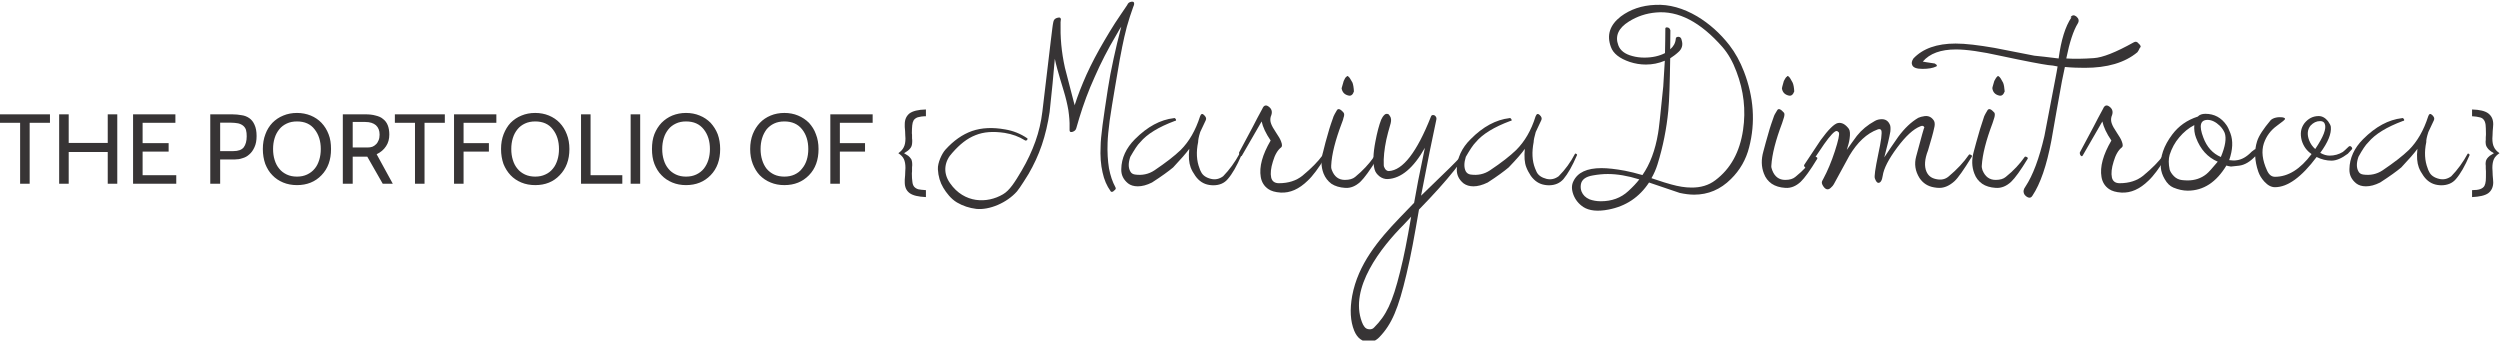 <?xml version="1.0" encoding="UTF-8"?>
<!DOCTYPE svg PUBLIC "-//W3C//DTD SVG 1.1//EN" "http://www.w3.org/Graphics/SVG/1.1/DTD/svg11.dtd">
<!-- Creator: CorelDRAW X6 -->
<svg xmlns="http://www.w3.org/2000/svg" xml:space="preserve" width="14.41in" height="1.963in" version="1.1" style="shape-rendering:geometricPrecision; text-rendering:geometricPrecision; image-rendering:optimizeQuality; fill-rule:evenodd; clip-rule:evenodd"
viewBox="0 0 14410 1963"
 xmlns:xlink="http://www.w3.org/1999/xlink">
 <defs>
  <style type="text/css">
   <![CDATA[
    .fil0 {fill:#373435;fill-rule:nonzero}
   ]]>
  </style>
 </defs>
 <g id="Layer_x0020_1">
  <g id="_1098740480">
   <path class="fil0" d="M14234 896c-26,61 -52,106 -78,136 -20,24 -49,36 -85,36 -7,0 -14,-1 -22,-2 -32,-5 -59,-22 -80,-52 -12,-17 -21,-33 -27,-49 -10,-27 -13,-62 -8,-107 -18,25 -49,60 -93,107 -25,21 -66,51 -122,87 -30,15 -57,22 -82,22 -23,0 -42,-6 -56,-17 -27,-22 -40,-49 -39,-82 1,-64 28,-122 79,-173 72,-72 146,-112 224,-121 3,-2 8,0 12,7 2,6 0,9 -6,9 -94,35 -161,76 -200,123 -16,15 -35,44 -57,84 -12,35 -12,63 0,84 5,10 14,16 27,18 41,6 79,-2 112,-24 65,-44 116,-83 152,-118 48,-48 85,-112 111,-193 5,-15 12,-18 22,-9 12,11 16,21 11,31 -7,14 -17,37 -32,68 -9,28 -13,47 -12,58 -12,57 -9,108 8,151 2,7 5,14 9,21 9,19 28,33 57,40 25,6 48,1 70,-15 37,-38 68,-81 94,-129 1,-2 3,-3 6,-1 5,3 7,6 5,10z"/>
   <path class="fil0" d="M13400 714c-4,-11 -13,-16 -27,-16 -21,0 -39,9 -55,26 -18,22 -21,51 -8,85 8,20 19,36 35,50 47,-70 66,-118 55,-145zm155 148c-4,5 -12,13 -22,24 -36,27 -67,40 -94,40 -29,0 -58,-7 -86,-21 -87,116 -167,174 -240,174 -22,0 -42,-11 -62,-33 -16,-18 -27,-36 -34,-56 -22,-64 -24,-123 -7,-176 10,-32 37,-72 78,-121 7,-7 17,-12 30,-15 12,-3 25,-3 36,-2 12,2 17,5 17,9 1,4 -15,17 -47,40 -36,26 -61,60 -75,101 -15,45 -9,97 18,156 11,25 26,37 46,37 76,0 146,-44 211,-131 -28,-19 -47,-45 -57,-79 -10,-39 -5,-71 16,-99 22,-27 49,-41 82,-41 20,0 38,10 54,30 10,14 15,24 16,32 4,39 -16,89 -61,150 19,11 37,16 54,16 27,0 53,-7 76,-21 5,-4 17,-14 34,-31 5,-4 10,-4 15,1 6,6 7,12 2,16zm-772 70c-58,-25 -100,-71 -125,-138 -9,-23 -12,-48 -10,-73 -33,17 -62,41 -87,71 -25,29 -43,63 -55,100 -7,24 -7,52 0,86 4,12 12,25 25,38 13,13 29,20 46,22 11,1 22,2 32,2 42,0 78,-12 108,-36 13,-10 34,-34 66,-72zm40 -166c-6,-14 -15,-28 -28,-41 -23,-22 -47,-34 -70,-34 -43,0 -51,34 -25,102 20,54 54,92 101,112 26,-62 33,-108 22,-139zm190 111c-1,5 -5,12 -12,22 -32,34 -63,52 -95,56 -28,3 -44,5 -47,5 -13,-2 -22,-4 -26,-6 -58,96 -132,145 -223,145 -27,0 -54,-6 -83,-18 -19,-8 -36,-24 -50,-49 -13,-22 -20,-44 -22,-65 -5,-63 17,-127 66,-192 37,-49 85,-83 147,-103 10,-11 25,-16 44,-16 51,0 92,22 122,66 7,10 14,25 22,46 16,43 14,95 -7,155 17,2 31,3 41,1 30,-3 59,-19 89,-50 0,0 5,-4 16,-12 5,-4 9,-3 12,2 5,4 6,8 6,13z"/>
   <path class="fil0" d="M12484 908c-38,61 -71,106 -100,133 -50,49 -102,72 -156,69 -32,-2 -55,-9 -71,-20 -24,-16 -39,-40 -44,-70 -10,-58 9,-128 57,-210 -28,-41 -45,-78 -52,-110 -21,37 -59,102 -113,196 -4,7 -9,6 -15,-4 -2,-4 -2,-9 -2,-13 6,-11 33,-61 79,-148 16,-31 34,-66 55,-104 9,-22 23,-25 41,-9 15,13 18,31 8,53 -4,13 -4,28 2,43 4,11 13,28 28,50 15,22 25,39 29,51 7,18 7,29 1,34 -21,16 -37,44 -48,82 -12,38 -15,69 -10,92 5,22 20,33 45,33 55,0 100,-15 135,-43 52,-43 90,-82 114,-115 2,-3 6,-3 12,0 6,3 8,6 5,10z"/>
   <path class="fil0" d="M12327 251c13,11 15,19 7,25 -4,10 -9,18 -14,25 -73,61 -175,90 -303,90 -35,0 -73,-1 -115,-5 -5,23 -11,51 -17,82 -21,114 -41,229 -61,343 -27,143 -63,248 -109,317 -9,15 -22,15 -38,2 -5,-4 -9,-9 -11,-15 -5,-12 -2,-25 9,-40 43,-65 79,-162 109,-291 21,-109 42,-219 63,-329 5,-27 10,-51 13,-72 -19,-4 -37,-7 -55,-8 -37,-5 -128,-22 -273,-53 -112,-25 -198,-37 -258,-37 -87,0 -151,23 -191,70 1,1 24,4 69,11 2,1 5,4 11,8 2,5 1,7 -2,9 -21,10 -47,14 -80,14 -33,0 -53,-7 -59,-22 -5,-11 -3,-23 7,-38 54,-57 135,-86 243,-86 57,0 131,9 224,25 77,15 153,30 230,45 30,3 77,8 140,16 14,-105 38,-184 74,-237l-6 0c10,-14 21,-15 34,-5 14,12 17,25 9,39 -26,42 -48,109 -67,203 47,3 100,2 158,-2 51,-3 127,-33 231,-91 10,-6 20,-4 28,7z"/>
   <path class="fil0" d="M11687 916c-40,66 -72,110 -95,132 -27,25 -56,37 -88,35 -32,-2 -59,-10 -79,-24 -21,-15 -36,-34 -45,-59 -15,-39 -16,-81 -3,-127 7,-28 19,-70 36,-129 4,-13 12,-38 24,-74 3,-7 9,-18 18,-33 8,-14 21,-10 41,13 3,6 3,16 -1,29 -2,6 -5,17 -10,31 -37,98 -58,179 -62,245 -1,7 1,16 4,26 15,37 40,56 76,56 26,0 45,-6 58,-17 45,-36 81,-75 109,-115 2,-3 6,-3 12,0 6,3 8,6 5,11z"/>
   <path class="fil0" d="M11546 477c5,12 7,28 9,50 -7,19 -17,27 -31,24 -23,-5 -37,-19 -40,-42 -1,-1 3,-15 11,-42l9 -16c3,-5 6,-8 9,-10 1,-4 4,-4 9,0 6,4 14,16 24,36z"/>
   <path class="fil0" d="M11365 904c-46,75 -79,122 -100,141 -28,25 -57,38 -86,38 -10,0 -21,-1 -31,-3 -36,-6 -64,-24 -84,-54 -25,-40 -31,-81 -19,-125 30,-113 46,-169 47,-167 -4,-9 -11,-11 -23,-6 -41,16 -85,57 -134,123 -49,66 -77,120 -83,162 -4,28 -13,41 -25,41 -7,0 -14,-8 -20,-25 -5,-10 2,-57 19,-139 17,-78 23,-125 18,-138 -3,-8 -11,-10 -21,-6 -63,23 -117,74 -163,151 -30,55 -60,110 -90,165 -3,6 -9,13 -18,21 -15,14 -30,10 -43,-10 -8,-12 -10,-22 -6,-30l8 -15c23,-43 45,-95 65,-156 20,-62 28,-98 23,-109 -5,-5 -9,-8 -13,-8 -12,0 -36,25 -72,76 -32,47 -63,93 -94,139 -3,6 -9,3 -17,-7 -5,-5 -6,-10 -2,-15 31,-46 62,-93 93,-140 45,-62 79,-95 100,-99 22,-4 43,7 63,34 7,11 8,30 4,57 -2,17 -8,38 -16,64 19,-28 39,-55 58,-81 28,-35 62,-63 104,-86 12,-7 26,-10 40,-10 21,0 36,10 45,29 5,8 6,22 4,42 -6,35 -18,85 -35,149 26,-40 53,-79 80,-118 37,-50 75,-86 116,-110 9,-4 22,-8 38,-10 23,-2 40,7 53,28 5,11 5,25 0,43 -5,25 -17,67 -35,127 -20,51 -22,92 -9,122 10,23 27,37 54,43 30,7 54,2 74,-15 49,-41 87,-82 116,-124 2,-4 6,-4 13,0 5,2 7,6 4,11z"/>
   <path class="fil0" d="M10474 916c-40,66 -72,110 -95,132 -27,25 -56,37 -88,35 -32,-2 -58,-10 -79,-24 -21,-15 -36,-34 -45,-59 -15,-39 -16,-81 -3,-127 7,-28 19,-70 36,-129 4,-13 12,-38 25,-74 2,-7 9,-18 18,-33 7,-14 20,-10 40,13 4,6 3,16 -1,29 -2,6 -5,17 -10,31 -37,98 -58,179 -62,245 -1,7 1,16 5,26 14,37 39,56 75,56 26,0 45,-6 58,-17 45,-36 81,-75 109,-115 2,-3 6,-3 12,0 6,3 8,6 5,11z"/>
   <path class="fil0" d="M10333 477c5,12 8,28 9,50 -7,19 -17,27 -31,24 -23,-5 -37,-19 -40,-42 0,-1 3,-15 11,-42l9 -16c3,-5 6,-8 10,-10 0,-4 3,-4 9,0 5,4 13,16 23,36z"/>
   <path class="fil0" d="M9449 1034c-67,-21 -128,-31 -182,-31 -28,0 -57,3 -85,8 -43,7 -66,25 -70,53 -2,14 -1,27 4,40 8,20 23,35 46,45 19,7 41,11 65,11 63,0 116,-19 159,-59 26,-24 47,-46 63,-67zm480 -762c-127,-145 -255,-212 -384,-200 -57,5 -108,22 -156,52 -61,38 -81,84 -61,137 11,30 38,51 81,62 21,6 45,9 69,9 46,0 86,-9 119,-26 1,-51 2,-97 2,-139 -1,-7 3,-10 11,-9 9,1 14,5 17,14 1,3 2,5 1,9 0,24 0,58 -1,103 19,-16 30,-36 32,-59 0,-9 5,-13 16,-13 10,1 16,7 18,19 9,28 2,52 -21,71 -14,13 -30,24 -45,34 -2,139 -5,240 -11,303 -10,102 -30,205 -62,308 -9,29 -21,56 -35,80 59,20 97,32 114,36 43,12 81,18 115,18 54,1 101,-13 139,-42 88,-66 141,-162 160,-290 17,-114 4,-226 -38,-336 -21,-57 -48,-104 -80,-141zm39 -12c34,44 62,95 84,152 57,148 67,294 30,437 -18,71 -53,132 -105,183 -60,60 -131,90 -212,90 -27,0 -55,-4 -83,-10 -1,0 -60,-20 -177,-60 -56,85 -134,137 -234,156 -62,12 -111,7 -145,-15 -27,-18 -46,-42 -57,-71 -11,-30 -11,-55 0,-77 24,-51 78,-76 162,-76 36,0 81,5 135,15 30,6 64,14 101,25 44,-63 74,-144 90,-240 4,-19 14,-109 30,-271 2,-28 5,-77 9,-148 -36,15 -72,22 -109,22 -32,0 -62,-5 -93,-15 -59,-20 -96,-49 -109,-87 -25,-68 -6,-126 57,-175 55,-41 121,-64 200,-67 79,-4 160,19 240,66 70,42 132,97 186,166z"/>
   <path class="fil0" d="M9089 896c-26,61 -52,106 -77,136 -21,24 -49,36 -85,36 -7,0 -15,-1 -22,-2 -33,-5 -59,-22 -81,-52 -11,-17 -20,-33 -26,-49 -11,-27 -13,-62 -9,-107 -17,25 -48,60 -93,107 -25,21 -65,51 -121,87 -31,15 -58,22 -82,22 -23,0 -42,-6 -57,-17 -27,-22 -40,-49 -39,-82 2,-64 28,-122 80,-173 71,-72 146,-112 223,-121 4,-2 8,0 12,7 3,6 1,9 -6,9 -94,35 -161,76 -200,123 -15,15 -34,44 -57,84 -11,35 -11,63 0,84 6,10 15,16 27,18 42,6 79,-2 112,-24 66,-44 116,-83 152,-118 48,-48 86,-112 111,-193 6,-15 13,-18 23,-9 12,11 15,21 10,31 -6,14 -17,37 -32,68 -8,28 -12,47 -12,58 -11,57 -9,108 8,151 3,7 6,14 9,21 9,19 29,33 57,40 25,6 48,1 70,-15 38,-38 69,-81 94,-129 2,-2 4,-3 6,-1 6,3 8,6 5,10z"/>
   <path class="fil0" d="M7638 908c-38,61 -71,106 -100,133 -50,49 -102,72 -156,69 -32,-2 -55,-9 -71,-20 -24,-16 -39,-40 -44,-70 -10,-58 9,-128 57,-210 -28,-41 -45,-78 -52,-110 -21,37 -59,102 -113,196 -4,7 -9,6 -15,-4 -2,-4 -2,-9 -2,-13 6,-11 33,-61 79,-148 16,-31 34,-66 55,-104 9,-22 23,-25 41,-9 15,13 18,31 8,53 -4,13 -4,28 2,43 4,11 13,28 28,50 15,22 25,39 29,51 7,18 7,29 1,34 -21,16 -37,44 -48,82 -12,38 -15,69 -10,92 5,22 20,33 45,33 55,0 100,-15 135,-43 52,-43 90,-82 114,-115 2,-3 6,-3 12,0 6,3 8,6 5,10z"/>
   <path class="fil0" d="M7796 477c4,12 7,28 8,50 -6,19 -17,27 -30,24 -24,-5 -37,-19 -41,-42 0,-1 4,-15 12,-42l8 -16c3,-5 6,-8 10,-10 0,-4 3,-4 9,0 6,4 13,16 24,36z"/>
   <path class="fil0" d="M7937 916c-41,66 -73,110 -96,132 -27,25 -56,37 -87,35 -32,-2 -59,-10 -80,-24 -20,-15 -35,-34 -45,-59 -15,-39 -16,-81 -2,-127 6,-28 18,-70 35,-129 4,-13 12,-38 25,-74 3,-7 9,-18 18,-33 7,-14 21,-10 40,13 4,6 4,16 -1,29 -1,6 -4,17 -10,31 -37,98 -58,179 -61,245 -1,7 0,16 4,26 14,37 39,56 75,56 26,0 46,-6 59,-17 44,-36 80,-75 108,-115 3,-3 7,-3 12,0 7,3 8,6 6,11z"/>
   <path class="fil0" d="M7155 896c-26,61 -52,106 -78,136 -20,24 -48,36 -84,36 -8,0 -15,-1 -23,-2 -32,-5 -59,-22 -80,-52 -12,-17 -21,-33 -27,-49 -10,-27 -13,-62 -8,-107 -18,25 -49,60 -93,107 -25,21 -66,51 -122,87 -30,15 -57,22 -82,22 -23,0 -42,-6 -56,-17 -27,-22 -40,-49 -39,-82 1,-64 28,-122 79,-173 72,-72 146,-112 224,-121 3,-2 8,0 12,7 2,6 0,9 -6,9 -94,35 -161,76 -200,123 -16,15 -34,44 -57,84 -12,35 -12,63 0,84 5,10 14,16 27,18 41,6 79,-2 112,-24 65,-44 116,-83 152,-118 48,-48 85,-112 111,-193 5,-15 13,-18 22,-9 12,11 16,21 11,31 -7,14 -17,37 -32,68 -9,28 -12,47 -12,58 -12,57 -9,108 8,151 2,7 5,14 9,21 9,19 28,33 57,40 25,6 48,1 70,-15 37,-38 68,-81 94,-129 1,-2 3,-3 6,-1 5,3 7,6 5,10z"/>
   <path class="fil0" d="M6430 1090c-1,3 -4,6 -9,9 -2,2 -4,4 -5,5 -3,1 -5,2 -7,2 -3,0 -5,-1 -7,-3 0,0 0,0 0,0 0,0 -1,-1 -1,-2 -21,-29 -37,-65 -46,-108 -10,-43 -14,-94 -11,-151 0,-25 4,-65 11,-120 8,-55 17,-125 31,-211 0,0 0,0 0,0 8,-53 19,-110 33,-174 12,-57 27,-118 44,-183 -3,5 -6,10 -10,15 -7,12 -13,23 -20,35 -47,79 -88,159 -123,239 -36,79 -65,158 -89,237 0,0 0,0 0,0 -6,19 -11,39 -17,58 -1,5 -3,8 -6,12 -3,3 -6,6 -11,8 -6,3 -11,4 -15,3 -5,-1 -7,-5 -7,-12 0,0 0,0 0,0 0,-5 0,-11 0,-16 0,0 0,0 0,0 1,-31 -2,-63 -7,-98 -6,-35 -15,-73 -27,-112 0,0 0,0 0,0 -15,-50 -28,-92 -37,-126 -6,-23 -11,-42 -14,-58 -4,48 -9,96 -13,143 -6,56 -11,110 -17,164 0,0 0,0 0,0 -10,67 -25,131 -45,190 -20,59 -46,114 -76,166 -3,5 -51,83 -67,101 -58,66 -159,109 -235,101 -40,-5 -77,-17 -111,-37 -34,-20 -61,-55 -79,-85 -18,-30 -29,-66 -31,-106 0,0 0,0 0,-1 -2,-36 23,-90 43,-112 48,-53 98,-88 154,-108 56,-19 118,-22 191,-9 47,8 89,25 127,51 1,0 1,1 2,1 0,1 0,2 -1,2 -1,4 -1,7 -1,7 -1,0 -1,1 -2,1 -2,1 -4,2 -5,2 -3,1 -5,0 -6,-1 -35,-22 -74,-36 -117,-43 -67,-10 -121,-6 -168,13 -49,19 -91,53 -134,102 -43,45 -58,112 -13,175 41,59 95,88 149,96 55,8 110,-5 156,-32 38,-22 68,-69 108,-137 33,-56 59,-112 79,-168 20,-56 33,-113 40,-171 7,-60 14,-116 20,-168 6,-52 12,-99 17,-143 8,-72 16,-131 21,-174 0,0 0,0 0,0 1,-10 3,-20 5,-31 0,0 0,0 0,0 1,-6 3,-11 6,-15 3,-4 8,-7 13,-9 6,-2 11,-3 15,-3 3,0 5,1 6,2 2,2 3,4 4,7 0,2 0,4 -1,7 0,3 0,6 -1,9 0,0 0,0 0,0 -1,43 0,86 4,131 4,43 11,88 21,133 0,0 0,0 0,0 2,8 20,76 52,201 2,5 3,11 4,16 18,-57 41,-115 68,-176 29,-64 64,-130 104,-198 19,-32 39,-66 61,-100 22,-34 46,-68 70,-104 2,-5 5,-10 9,-13 4,-3 9,-5 15,-6 3,0 6,-1 8,0 2,0 4,1 6,3 1,2 2,4 2,7 0,0 0,0 0,0 0,2 0,6 -1,9 0,0 0,0 0,0 -2,5 -3,9 -5,13 -13,36 -25,73 -36,112 -10,39 -20,80 -28,122 0,1 0,1 0,1 -1,5 -6,28 -13,67 -6,37 -15,90 -27,158 0,0 0,0 0,0 -13,75 -23,139 -31,193 -7,53 -11,96 -12,128 -2,55 1,104 8,147 8,42 20,78 37,109 0,0 0,0 0,0 2,3 3,7 1,11 0,0 0,0 0,0zm-511 -291c1,1 2,1 3,1m-1 7c-1,-1 -2,-1 -3,-2m269 -47c0,0 0,0 0,0"/>
   <path class="fil0" d="M288 708l-117 0 0 351 -55 0 0 -351 -116 0 0 -49 288 0 0 49zm388 351l-55 0 0 -183 -225 0 0 183 -55 0 0 -400 55 0 0 165 225 0 0 -165 55 0 0 400zm340 0l-249 0 0 -400 244 0 0 49 -189 0 0 117 150 0 0 49 -150 0 0 136 194 0 0 49zm253 -140l0 140 -57 0 0 -400 127 0c19,0 37,2 54,5 16,2 31,8 44,17 13,9 23,22 30,38 8,17 12,38 12,65 0,26 -4,47 -12,64 -8,18 -18,32 -30,42 -12,11 -25,18 -40,22 -14,5 -28,7 -42,7l-86 0zm0 -212l0 164 76 0c28,0 48,-7 60,-22 11,-15 17,-36 17,-63 0,-14 -1,-26 -4,-37 -3,-10 -9,-18 -16,-24 -7,-6 -17,-11 -29,-14 -12,-2 -26,-4 -44,-4l-60 0zm584 303c-36,38 -84,57 -141,57 -29,0 -56,-5 -80,-15 -24,-10 -45,-24 -62,-42 -18,-18 -31,-40 -41,-65 -9,-26 -14,-54 -14,-86 0,-32 5,-60 15,-86 9,-25 23,-47 40,-65 18,-18 38,-32 63,-42 24,-10 50,-15 79,-15 28,0 54,5 79,15 24,10 45,24 62,42 18,19 31,40 41,66 10,25 14,54 14,85 0,63 -18,113 -55,151zm-40 -265c-23,-30 -57,-45 -101,-45 -23,0 -42,4 -59,12 -17,8 -32,19 -43,33 -12,15 -21,31 -27,51 -6,19 -9,40 -9,63 0,23 3,44 9,63 6,20 15,37 27,51 11,14 26,25 43,33 17,8 36,12 59,12 22,0 41,-4 58,-12 17,-8 32,-19 44,-34 12,-14 20,-31 26,-50 6,-19 9,-40 9,-63 0,-46 -12,-84 -36,-114zm451 314l-58 0 -89 -156 -84 0 0 156 -57 0 0 -400 130 0c22,0 42,2 59,7 17,4 32,10 43,20 12,9 21,21 27,36 6,15 9,33 9,54 0,25 -6,48 -19,67 -13,20 -31,35 -54,46l93 170zm-159 -356l-72 0 0 147 87 0c9,0 17,-1 26,-4 8,-3 15,-8 21,-14 7,-6 11,-14 15,-23 4,-9 6,-20 6,-33 0,-23 -7,-41 -21,-54 -14,-12 -34,-19 -62,-19zm459 5l-117 0 0 351 -55 0 0 -351 -116 0 0 -49 288 0 0 49zm297 0l-189 0 0 117 146 0 0 49 -146 0 0 185 -55 0 0 -400 244 0 0 49zm365 302c-36,38 -83,57 -141,57 -29,0 -56,-5 -80,-15 -24,-10 -45,-24 -62,-42 -17,-18 -31,-40 -41,-65 -9,-26 -14,-54 -14,-86 0,-32 5,-60 15,-86 10,-25 23,-47 40,-65 18,-18 38,-32 63,-42 24,-10 50,-15 79,-15 28,0 55,5 79,15 24,10 45,24 62,42 18,19 31,40 41,66 10,25 15,54 15,85 0,63 -19,113 -56,151zm-40 -265c-23,-30 -57,-45 -101,-45 -22,0 -42,4 -59,12 -17,8 -32,19 -43,33 -12,15 -21,31 -27,51 -6,19 -9,40 -9,63 0,23 3,44 9,63 6,20 15,37 27,51 11,14 26,25 43,33 17,8 37,12 59,12 22,0 41,-4 58,-12 18,-8 32,-19 44,-34 12,-14 20,-31 26,-50 6,-19 9,-40 9,-63 0,-46 -12,-84 -36,-114zm401 314l-238 0 0 -400 55 0 0 351 183 0 0 49zm103 0l-55 0 0 -400 55 0 0 400zm406 -49c-37,38 -84,57 -142,57 -28,0 -55,-5 -79,-15 -24,-10 -45,-24 -62,-42 -18,-18 -31,-40 -41,-65 -10,-26 -14,-54 -14,-86 0,-32 4,-60 14,-86 10,-25 24,-47 41,-65 18,-18 38,-32 62,-42 25,-10 51,-15 79,-15 29,0 55,5 79,15 25,10 45,24 63,42 17,19 31,40 41,66 9,25 14,54 14,85 0,63 -18,113 -55,151zm-40 -265c-24,-30 -57,-45 -102,-45 -22,0 -41,4 -58,12 -17,8 -32,19 -43,33 -12,15 -21,31 -27,51 -6,19 -9,40 -9,63 0,23 3,44 9,63 6,20 15,37 27,51 11,14 26,25 43,33 17,8 36,12 58,12 23,0 42,-4 59,-12 17,-8 32,-19 44,-34 11,-14 20,-31 26,-50 6,-19 9,-40 9,-63 0,-46 -12,-84 -36,-114zm607 265c-37,38 -84,57 -142,57 -29,0 -55,-5 -79,-15 -25,-10 -45,-24 -63,-42 -17,-18 -30,-40 -40,-65 -10,-26 -15,-54 -15,-86 0,-32 5,-60 15,-86 10,-25 24,-47 41,-65 17,-18 38,-32 62,-42 24,-10 51,-15 79,-15 29,0 55,5 79,15 24,10 45,24 63,42 17,19 31,40 40,66 10,25 15,54 15,85 0,63 -18,113 -55,151zm-40 -265c-24,-30 -58,-45 -102,-45 -22,0 -42,4 -59,12 -17,8 -31,19 -43,33 -11,15 -20,31 -26,51 -6,19 -9,40 -9,63 0,23 3,44 9,63 6,20 15,37 26,51 12,14 26,25 43,33 17,8 37,12 59,12 22,0 42,-4 59,-12 17,-8 32,-19 43,-34 12,-14 21,-31 27,-50 6,-19 9,-40 9,-63 0,-46 -12,-84 -36,-114zm407 -37l-189 0 0 117 145 0 0 49 -145 0 0 185 -55 0 0 -400 244 0 0 49zm185 343c0,-3 0,-8 0,-16 1,-7 1,-16 2,-24 0,-9 1,-17 1,-25 1,-8 1,-14 1,-18 0,-21 -3,-38 -9,-51 -6,-13 -17,-24 -32,-34 14,-10 25,-21 31,-34 7,-13 10,-30 10,-51 0,-3 0,-9 -1,-17 0,-8 -1,-17 -1,-25 -1,-9 -1,-17 -2,-24 0,-8 0,-13 0,-16 0,-27 9,-47 27,-62 19,-14 50,-22 95,-23l0 39c-20,0 -36,3 -47,6 -11,4 -19,10 -24,18 -4,7 -7,17 -8,29 -1,12 -2,27 -2,45 0,2 0,5 1,9 0,5 0,10 0,15 0,5 0,10 1,14 0,5 0,8 0,11 0,6 -1,13 -2,19 -1,6 -4,11 -7,16 -4,5 -8,10 -14,15 -7,5 -15,11 -24,16 9,6 18,11 24,15 6,5 11,10 14,15 4,4 6,10 7,15 1,5 2,11 2,17 0,2 0,5 0,10 -1,5 -1,10 -1,15 0,6 0,11 0,17 -1,5 -1,9 -1,12 0,20 1,37 3,49 1,12 5,22 10,28 6,7 14,12 24,15 11,2 25,4 44,5l0 40c-44,-2 -75,-9 -94,-23 -19,-14 -28,-35 -28,-62z"/>
   <path class="fil0" d="M14371 1051c0,27 -10,48 -28,62 -19,14 -51,21 -94,23l0 -40c20,0 36,-2 47,-6 11,-4 19,-10 24,-18 4,-8 7,-18 8,-30 1,-12 1,-27 1,-43 0,-3 0,-7 0,-12 0,-5 -1,-11 -1,-16 0,-6 0,-11 0,-15 0,-5 -1,-9 -1,-11 0,-6 1,-12 2,-18 2,-5 4,-10 8,-15 3,-4 8,-9 14,-14 6,-4 14,-9 24,-15 -10,-5 -18,-11 -24,-16 -6,-5 -11,-10 -14,-15 -4,-5 -6,-10 -8,-16 -1,-6 -2,-13 -2,-19 0,-3 1,-6 1,-11 0,-4 0,-9 0,-14 0,-5 1,-10 1,-15 0,-4 0,-7 0,-9 0,-21 -1,-37 -2,-49 -2,-13 -5,-22 -11,-29 -5,-7 -13,-12 -24,-14 -11,-3 -25,-5 -43,-6l0 -39c44,1 76,9 94,23 19,15 28,35 28,62 0,3 0,8 -1,16 -1,7 -1,15 -2,24 0,8 -1,17 -1,25 -1,8 -1,14 -1,17 0,21 3,38 10,51 6,13 17,24 31,34 -15,10 -26,21 -32,34 -6,13 -9,30 -9,51 0,4 0,10 1,18 0,8 1,16 1,25 1,8 1,17 2,24 1,8 1,13 1,16z"/>
   <path class="fil0" d="M8480 836c4,2 -36,55 -39,60 -20,33 -13,27 -58,85 -51,64 -119,140 -204,227 -28,162 -45,259 -72,372 -47,199 -84,288 -156,363 -19,20 -40,28 -57,28 -41,0 -70,-21 -88,-64 -23,-56 -26,-123 -12,-202 34,-182 150,-321 275,-451 19,-19 46,-48 82,-85 14,-82 28,-155 62,-317 -65,116 -137,176 -213,180 -17,1 -33,-4 -48,-15 -15,-12 -25,-25 -29,-41 -10,-36 -9,-90 5,-161 10,-53 21,-94 33,-125 5,-11 11,-21 20,-29 5,-5 13,-6 22,-3 2,3 5,6 8,10 8,11 9,25 5,42 -12,40 -20,72 -25,94 -12,57 -17,106 -15,148 0,7 3,14 8,22 6,8 13,12 21,12 81,-4 162,-109 243,-314 2,-6 6,-9 12,-9 9,0 15,5 19,15 1,4 1,8 0,12 -25,116 -48,229 -88,438 46,-44 100,-97 164,-159 53,-52 93,-95 117,-132 2,-2 4,-3 8,-1zm-346 413c-10,11 -24,26 -42,45 -131,131 -316,366 -242,562 4,11 9,21 15,28 6,8 14,13 27,14 13,1 22,-3 29,-11 69,-69 105,-142 149,-320 24,-96 39,-175 64,-318z"/>
  </g>
 </g>
</svg>
